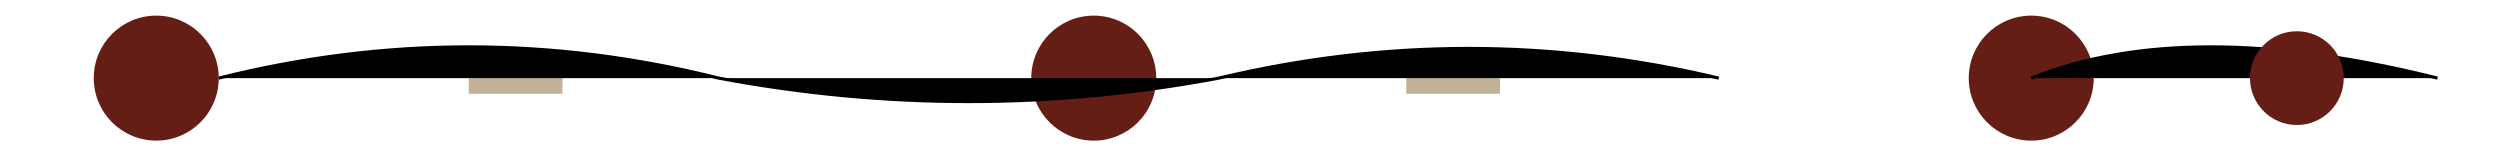 <svg width="100%" height="50" viewBox="0 0 800 50" xmlns="http://www.w3.org/2000/svg">

<!-- Circles (Bass drum) -->
<circle cx="50" cy="25" r="20" fill="#641E16"/>
<circle cx="350" cy="25" r="20" fill="#641E16"/>
<circle cx="650" cy="25" r="20" fill="#641E16"/>

<!-- Rectangles (Snare drum) -->
<rect x="150" y="20" width="30" height="10" fill="#C3B298"/>
<rect x="450" y="20" width="30" height="10" fill="#C3B298"/>

<!-- Paths (Trumpet) -->
<path d="M70,25 Q150,5 230,25 Q310,40 390,25 Q470,6 550,25" stroke="#000"/>

<!-- Clashing/Stamping shapes -->
<path d="M650,25 Q700,5 780,25" stroke="#000"/>
<circle cx="735" cy="25" r="15" fill="#641E16"/>

</svg>
